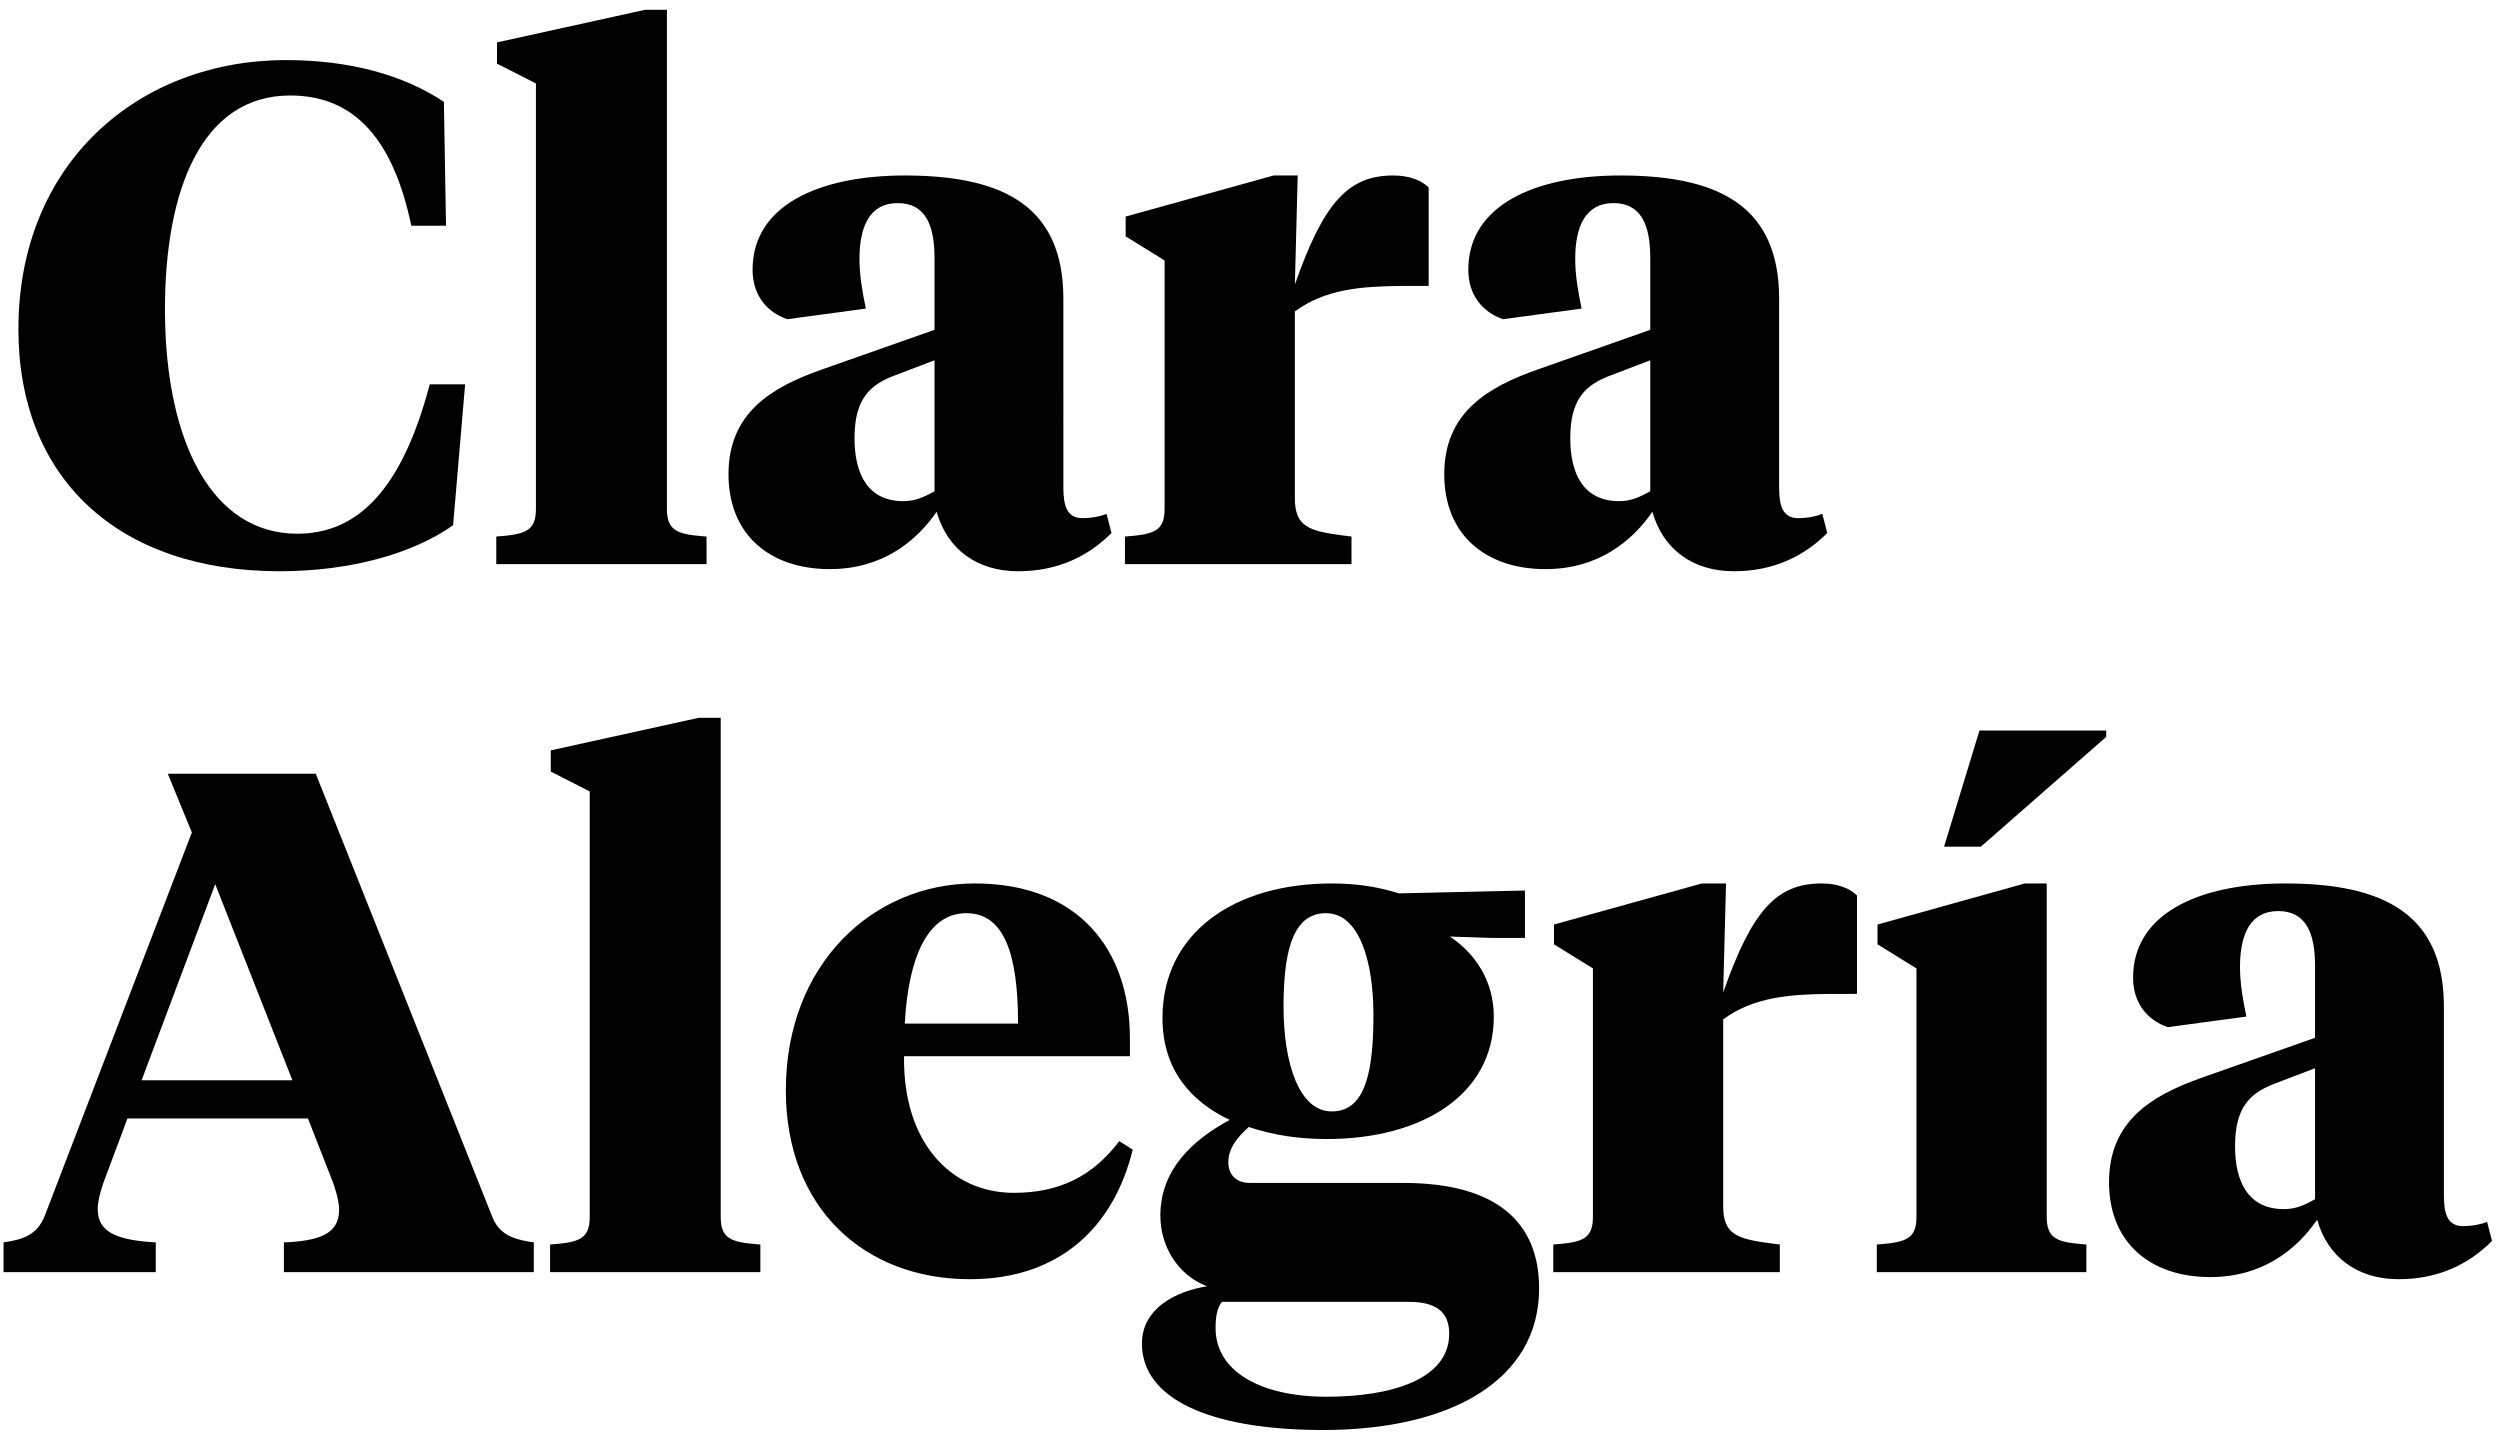 <?xml version="1.0" encoding="UTF-8"?>
<svg width="226px" height="130px" viewBox="0 0 226 130" version="1.1" xmlns="http://www.w3.org/2000/svg" xmlns:xlink="http://www.w3.org/1999/xlink">
    <!-- Generator: Sketch 59.1 (86144) - https://sketch.com -->
    <title>Logo</title>
    <desc>Created with Sketch.</desc>
    <g id="Page-1" stroke="none" stroke-width="1" fill="none" fill-rule="evenodd">
        <g id="Desktop-HD" transform="translate(-120, -119)" fill="#000000" fill-rule="nonzero">
            <g id="Logo" transform="translate(120.32, 119.888)">
                <path d="M25.536,4.544 C12.224,4.544 1.344,13.824 1.344,28.864 C1.344,42.368 10.368,50.752 24.96,50.752 C31.232,50.752 36.928,49.216 40.64,46.592 L41.728,33.856 L38.528,33.856 L38.287,34.737 C35.715,43.813 31.709,47.36 26.56,47.36 C18.78,47.36 14.688,38.982 14.594,27.479 L14.592,27.072 C14.592,16.256 17.92,7.744 25.92,7.744 C31.872,7.744 35.264,11.904 36.864,19.52 L40,19.52 L39.808,8.32 C36.16,5.888 31.296,4.544 25.536,4.544 Z" id="Path"></path>
                <path d="M59.968,1.42108547e-14 L57.984,1.42108547e-14 L44.608,2.944 L44.608,4.864 L48.128,6.656 L48.128,45.12 C48.128,47.168 47.104,47.424 44.544,47.616 L44.544,50.112 L63.552,50.112 L63.552,47.616 L63.09,47.579 C60.868,47.385 59.968,47.04 59.968,45.12 L59.968,1.42108547e-14 Z" id="Path"></path>
                <path d="M81.472,14.976 L81.833,14.978 C90.576,15.053 95.808,17.904 95.808,26.112 L95.808,26.112 L95.809,43.236 C95.823,44.702 96.055,45.952 97.536,45.952 C98.432,45.952 99.264,45.76 99.712,45.568 L99.712,45.568 L100.16,47.296 C98.048,49.408 95.296,50.752 91.712,50.752 C88,50.752 85.312,48.768 84.352,45.376 C82.496,48.064 79.424,50.56 74.688,50.56 C69.312,50.56 65.536,47.488 65.536,41.984 C65.536,36.416 69.44,34.112 73.984,32.512 L73.984,32.512 L84.16,28.928 L84.16,22.4 C84.16,19.456 83.328,17.472 80.832,17.472 C78.336,17.472 77.376,19.52 77.376,22.528 C77.376,24 77.632,25.472 77.952,27.008 L77.952,27.008 L70.848,27.968 C68.992,27.328 67.712,25.792 67.712,23.488 C67.712,17.664 73.728,14.976 81.472,14.976 L81.472,14.976 Z M84.16,31.68 L80.45,33.096 C78.317,33.927 76.928,35.176 76.928,38.72 C76.928,41.984 78.144,44.416 81.344,44.416 C82.368,44.416 83.136,44.096 84.16,43.52 L84.16,43.52 L84.16,31.68 Z" id="Combined-Shape"></path>
                <path d="M116.736,27.264 C119.477,25.238 122.773,24.987 126.468,24.962 L128.832,24.96 L128.832,16.064 C128.192,15.424 127.104,14.976 125.632,14.976 C121.6,14.976 119.36,17.344 116.736,24.832 L116.992,14.976 L114.816,14.976 L101.44,18.688 L101.44,20.48 L104.96,22.656 L104.96,45.12 C104.96,47.168 103.936,47.424 101.376,47.616 L101.376,50.112 L121.856,50.112 L121.856,47.616 L121.072,47.517 C117.995,47.116 116.736,46.706 116.736,44.16 L116.736,27.264 Z" id="Path"></path>
                <path d="M146.176,14.976 L146.537,14.978 C155.28,15.053 160.512,17.904 160.512,26.112 L160.512,26.112 L160.513,43.236 C160.527,44.702 160.759,45.952 162.24,45.952 C163.136,45.952 163.968,45.76 164.416,45.568 L164.416,45.568 L164.864,47.296 C162.752,49.408 160,50.752 156.416,50.752 C152.704,50.752 150.016,48.768 149.056,45.376 C147.2,48.064 144.128,50.56 139.392,50.56 C134.016,50.56 130.24,47.488 130.24,41.984 C130.24,36.416 134.144,34.112 138.688,32.512 L138.688,32.512 L148.864,28.928 L148.864,22.4 C148.864,19.456 148.032,17.472 145.536,17.472 C143.04,17.472 142.08,19.52 142.08,22.528 C142.08,24 142.336,25.472 142.656,27.008 L142.656,27.008 L135.552,27.968 C133.696,27.328 132.416,25.792 132.416,23.488 C132.416,17.664 138.432,14.976 146.176,14.976 L146.176,14.976 Z M148.864,31.68 L145.154,33.096 C143.021,33.927 141.632,35.176 141.632,38.72 C141.632,41.984 142.848,44.416 146.048,44.416 C147.072,44.416 147.84,44.096 148.864,43.52 L148.864,43.52 L148.864,31.68 Z" id="Combined-Shape"></path>
                <path d="M28.224,69.056 L44.16,109.056 C44.747,110.581 45.871,111.085 47.484,111.355 L47.484,111.355 L47.936,111.424 L47.936,114.112 L25.344,114.112 L25.344,111.424 C28.544,111.296 30.336,110.656 30.336,108.48 C30.336,107.84 30.144,107.072 29.824,106.112 L29.824,106.112 L27.52,100.224 L11.2,100.224 L9.024,106.048 C8.704,107.008 8.512,107.776 8.512,108.416 C8.512,110.404 10.099,111.144 13.167,111.385 L13.167,111.385 L13.76,111.424 L13.76,114.112 L2.84217094e-14,114.112 L2.84217094e-14,111.424 C1.728,111.168 3.008,110.784 3.712,109.056 L3.712,109.056 L17.024,74.368 L14.848,69.056 L28.224,69.056 Z M19.136,79.04 L12.48,96.768 L26.112,96.768 L19.136,79.04 Z" id="Combined-Shape"></path>
                <path d="M64.832,64 L62.848,64 L49.472,66.944 L49.472,68.864 L52.992,70.656 L52.992,109.12 C52.992,111.168 51.968,111.424 49.408,111.616 L49.408,114.112 L68.416,114.112 L68.416,111.616 L67.954,111.579 C65.732,111.385 64.832,111.04 64.832,109.12 L64.832,64 Z" id="Path"></path>
                <path d="M87.808,78.976 C97.088,78.976 101.824,84.864 101.824,92.992 L101.824,92.992 L101.824,94.592 L81.408,94.592 C81.28,102.208 85.504,106.944 91.328,106.944 C95.424,106.944 98.432,105.472 100.864,102.272 L100.864,102.272 L102.08,103.04 C100.352,110.08 95.424,114.752 87.36,114.752 C77.888,114.752 70.72,108.416 70.72,97.664 C70.72,86.272 78.592,78.976 87.808,78.976 Z M87.04,81.664 C83.52,81.664 81.792,85.696 81.472,91.648 L81.472,91.648 L91.712,91.648 C91.712,85.44 90.496,81.664 87.04,81.664 Z" id="Combined-Shape"></path>
                <path d="M120.064,78.976 C122.624,78.976 124.48,79.36 126.144,79.872 L126.144,79.872 L137.536,79.616 L137.536,83.904 L134.656,83.904 L130.752,83.776 C133.056,85.312 134.72,87.808 134.72,91.008 C134.72,98.112 128.192,102.08 119.616,102.08 C117.248,102.08 114.816,101.76 112.576,100.992 C111.552,101.888 110.72,102.912 110.72,104.192 C110.72,105.28 111.424,106.048 112.64,106.048 L112.64,106.048 L126.528,106.048 C135.168,106.048 138.816,109.76 138.816,115.584 C138.816,123.84 130.88,128.384 119.296,128.384 L119.296,128.384 L118.859,128.382 C109.004,128.304 102.912,125.559 102.912,120.576 C102.912,117.376 105.984,115.84 108.8,115.392 C106.112,114.368 104.576,111.744 104.576,108.992 C104.576,104.832 107.52,102.144 110.848,100.352 C107.328,98.688 104.768,95.808 104.768,91.136 C104.768,83.456 111.232,78.976 120.064,78.976 Z M127.04,116.8 L110.144,116.8 C109.696,117.312 109.568,118.208 109.568,119.168 C109.568,123.072 113.6,125.376 119.616,125.376 C125.376,125.376 130.688,123.84 130.688,119.68 C130.688,117.632 129.408,116.8 127.04,116.8 L127.04,116.8 Z M119.552,81.664 C116.792,81.664 115.795,84.544 115.717,89.459 L115.717,89.459 L115.712,90.112 C115.712,95.232 117.12,99.584 120.064,99.584 C122.826,99.584 123.764,96.699 123.835,91.55 L123.835,91.55 L123.84,90.88 C123.84,86.016 122.56,81.664 119.552,81.664 Z" id="Combined-Shape"></path>
                <path d="M155.456,91.264 C158.197,89.238 161.493,88.987 165.188,88.962 L167.552,88.96 L167.552,80.064 C166.912,79.424 165.824,78.976 164.352,78.976 C160.32,78.976 158.08,81.344 155.456,88.832 L155.712,78.976 L153.536,78.976 L140.16,82.688 L140.16,84.48 L143.68,86.656 L143.68,109.12 C143.68,111.168 142.656,111.424 140.096,111.616 L140.096,114.112 L160.576,114.112 L160.576,111.616 L159.792,111.517 C156.715,111.116 155.456,110.706 155.456,108.16 L155.456,91.264 Z" id="Path"></path>
                <polygon id="Path" points="178.624 65.152 175.424 75.648 178.752 75.648 190.08 65.728 190.08 65.152"></polygon>
                <path d="M184.704,78.976 L182.72,78.976 L169.408,82.688 L169.408,84.48 L172.928,86.656 L172.928,109.12 C172.928,111.168 171.904,111.424 169.344,111.616 L169.344,114.112 L188.288,114.112 L188.288,111.616 L187.826,111.579 C185.604,111.385 184.704,111.04 184.704,109.12 L184.704,78.976 Z" id="Path"></path>
                <path d="M206.272,78.976 C215.232,78.976 220.608,81.792 220.608,90.112 L220.608,107.072 C220.608,108.608 220.8,109.952 222.336,109.952 C223.232,109.952 224.064,109.76 224.512,109.568 L224.96,111.296 C222.848,113.408 220.096,114.752 216.512,114.752 C212.8,114.752 210.112,112.768 209.152,109.376 C207.296,112.064 204.224,114.56 199.488,114.56 C194.112,114.56 190.336,111.488 190.336,105.984 C190.336,100.521 194.094,98.2 198.527,96.603 L208.96,92.928 L208.96,86.4 C208.96,83.456 208.128,81.472 205.632,81.472 C203.136,81.472 202.176,83.52 202.176,86.528 C202.176,88 202.432,89.472 202.752,91.008 L195.648,91.968 C193.792,91.328 192.512,89.792 192.512,87.488 C192.512,81.754 198.344,79.059 205.916,78.978 L206.272,78.976 Z M208.96,95.68 L205.25,97.096 C203.117,97.927 201.728,99.176 201.728,102.72 C201.728,105.984 202.944,108.416 206.144,108.416 C207.168,108.416 207.936,108.096 208.96,107.52 L208.96,107.52 L208.96,95.68 Z" id="Combined-Shape"></path>
            </g>
        </g>
    </g>
</svg>